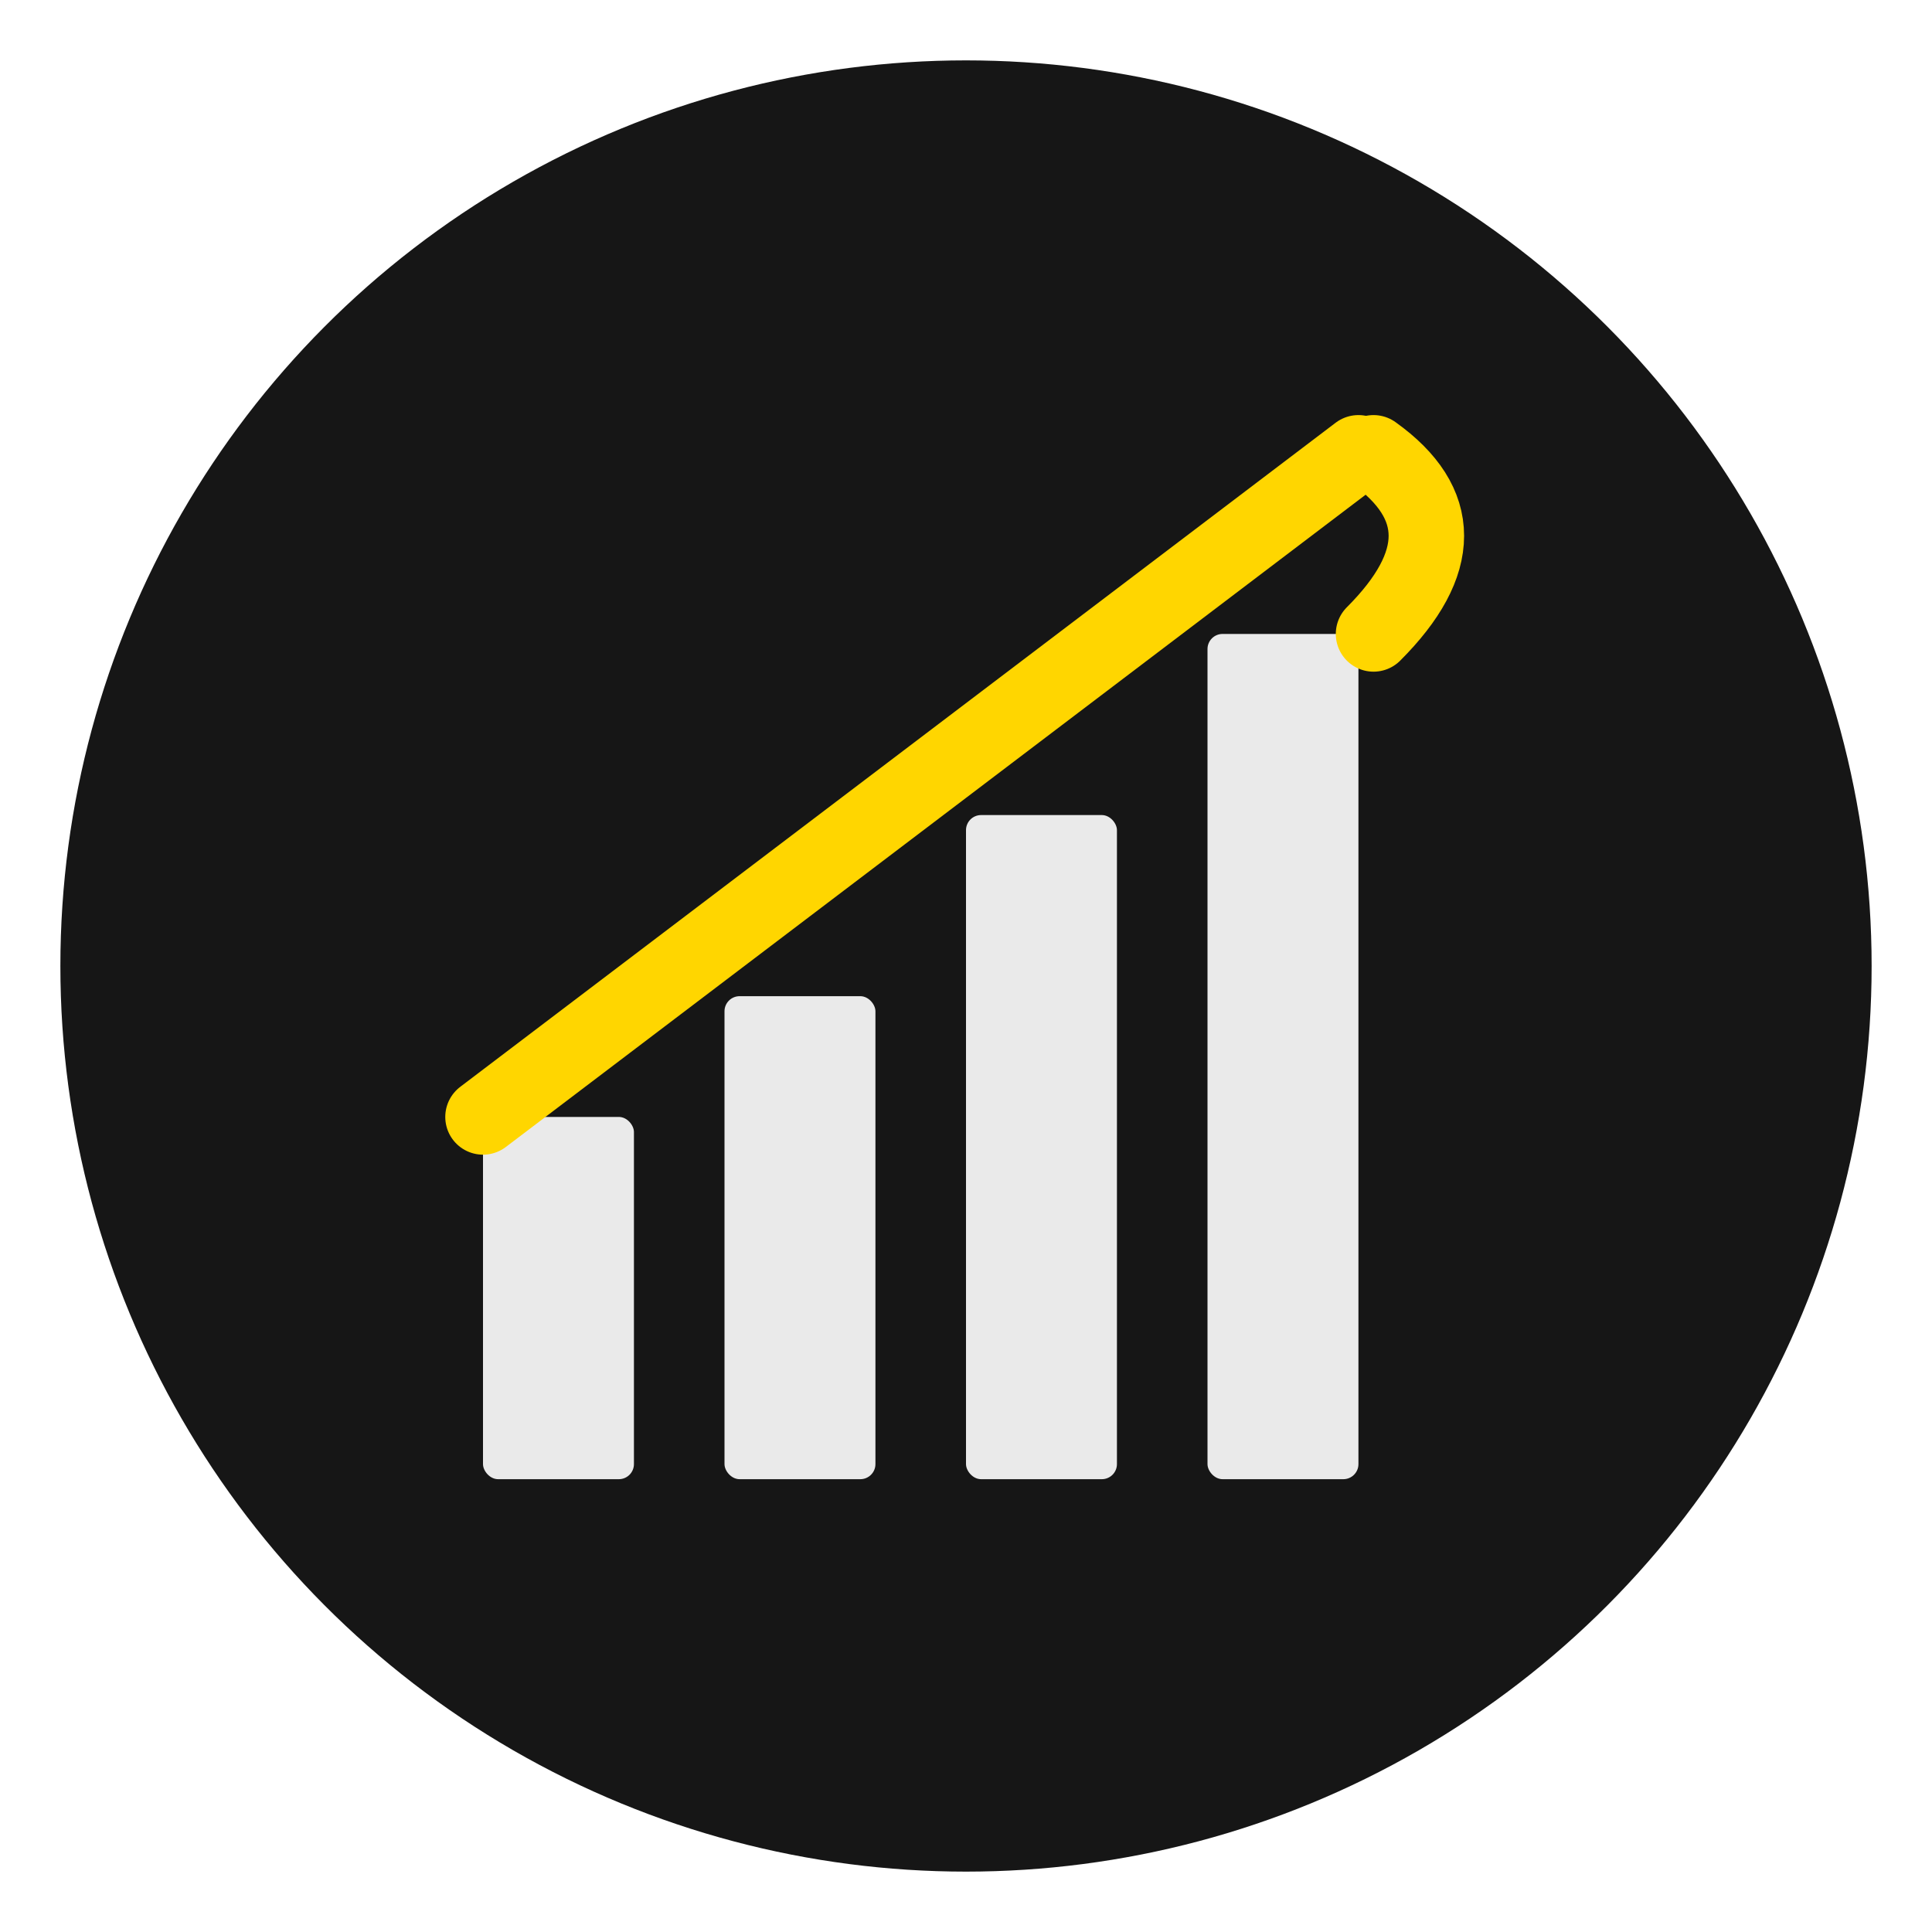 <svg xmlns="http://www.w3.org/2000/svg" width="256" height="256" viewBox="0 0 256 256">
  <!-- background circle for favicon friendliness -->
  <circle cx="128" cy="128" r="120" fill="#161616" />
  <!-- ascending bars (market vibe) -->
  <rect x="64"  y="148" width="20" height="48" fill="#EAEAEA" rx="2"/>
  <rect x="96"  y="132" width="20" height="64" fill="#EAEAEA" rx="2"/>
  <rect x="128" y="108" width="20" height="88" fill="#EAEAEA" rx="2"/>
  <rect x="160" y="84"  width="20" height="112" fill="#EAEAEA" rx="2"/>
  <!-- yellow boom line -->
  <path d="M64 148 L180 60" stroke="#FFD600" stroke-width="10" stroke-linecap="round"/>
  <!-- small hook -->
  <path d="M182 60 q14 10 0 24" stroke="#FFD600" stroke-width="10" fill="none" stroke-linecap="round"/>
</svg>